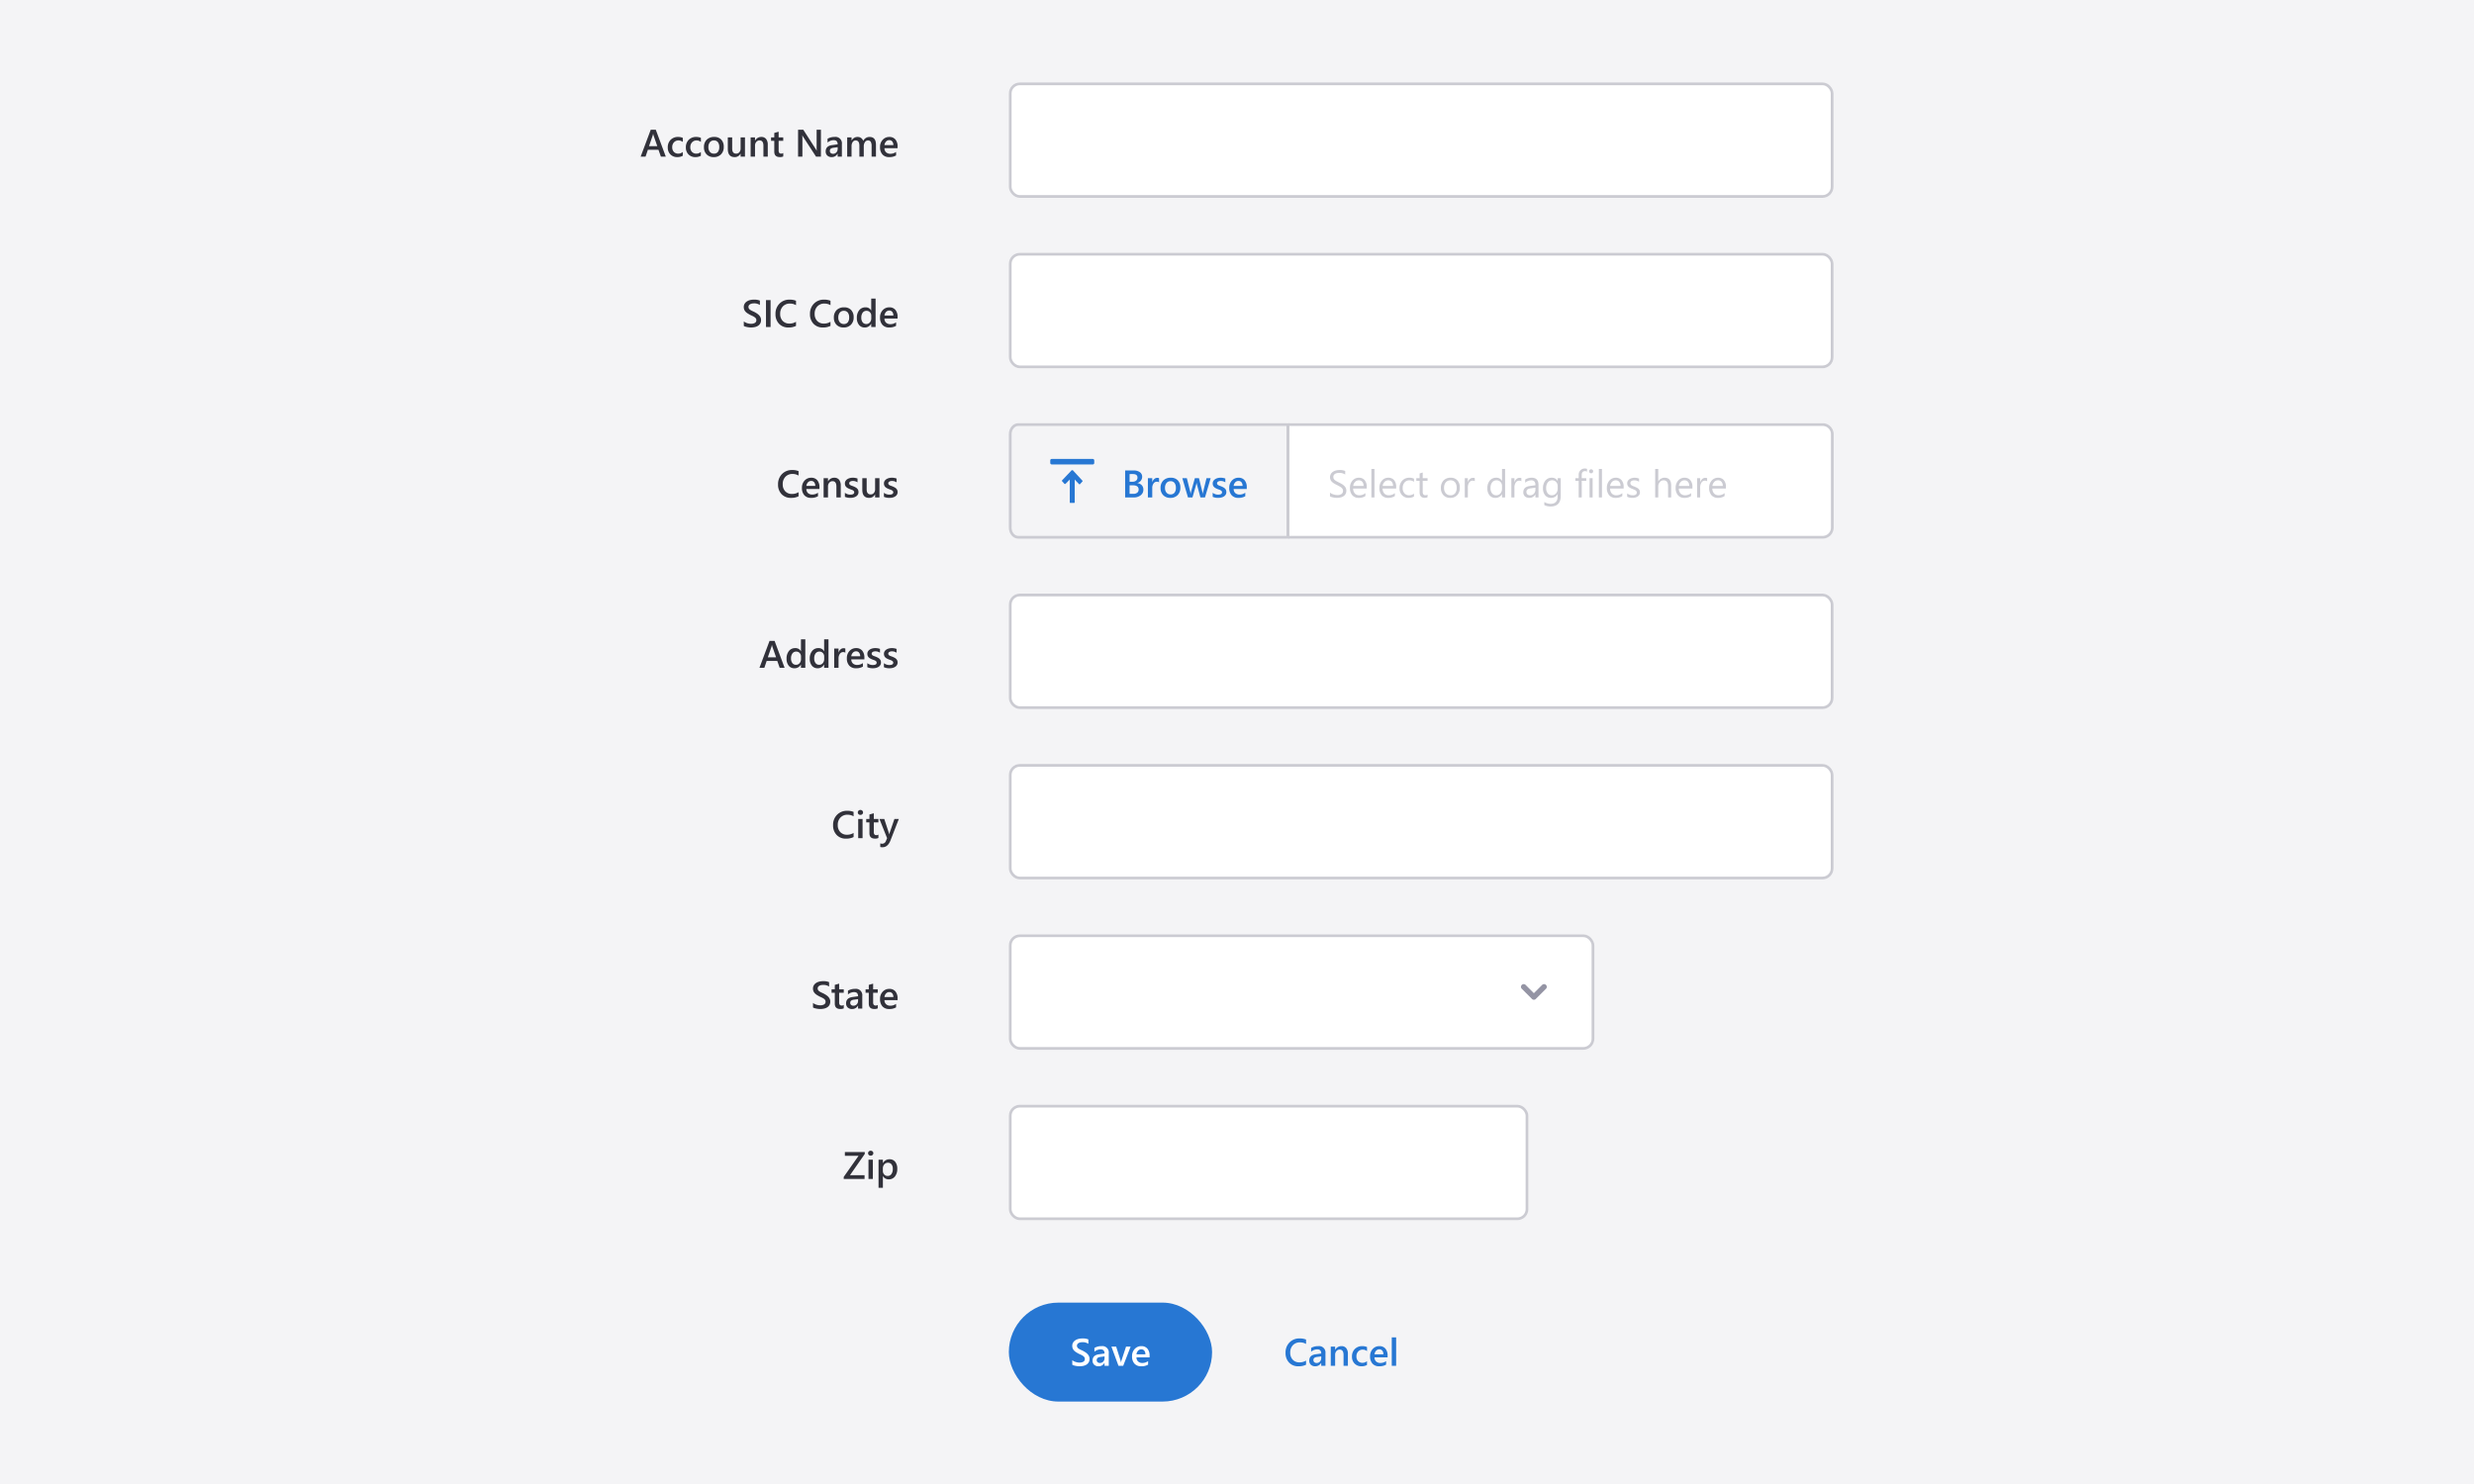 <svg xmlns="http://www.w3.org/2000/svg" xmlns:xlink="http://www.w3.org/1999/xlink" width="900" height="540" viewBox="0 0 900 540">
  <rect x="0" y="0" width="900" height="540" fill="#808080" stroke="none"/>
  <defs>
    <clipPath id="clip-path">
      <rect width="300" height="42" fill="none"/>
    </clipPath>
    <clipPath id="clip-singlefileselector_form">
      <rect width="900" height="540"/>
    </clipPath>
  </defs>
  <g id="singlefileselector_form" clip-path="url(#clip-singlefileselector_form)">
    <rect width="900" height="540" fill="#f4f4f6"/>
    <g id="Group_267469" data-name="Group 267469">
      <path id="Path_101963" data-name="Path 101963" d="M-36.5-.41a5.943,5.943,0,0,1-2.755.574A4.5,4.5,0,0,1-42.67-1.183a4.907,4.907,0,0,1-1.285-3.534,5.146,5.146,0,0,1,1.446-3.8,4.946,4.946,0,0,1,3.654-1.449,5.988,5.988,0,0,1,2.358.4V-7.95a4.208,4.208,0,0,0-2.187-.588A3.433,3.433,0,0,0-41.265-7.52,3.742,3.742,0,0,0-42.253-4.8a3.568,3.568,0,0,0,.923,2.581,3.212,3.212,0,0,0,2.427.96A4.345,4.345,0,0,0-36.5-1.914Zm7.608-2.659H-33.66a2.017,2.017,0,0,0,.6,1.5,2.225,2.225,0,0,0,1.569.526,3.459,3.459,0,0,0,2.058-.67V-.437a4.7,4.7,0,0,1-2.529.6A3.131,3.131,0,0,1-34.388-.79a3.814,3.814,0,0,1-.878-2.683A3.73,3.73,0,0,1-34.3-6.135a3.164,3.164,0,0,1,2.4-1.029,2.759,2.759,0,0,1,2.222.923,3.832,3.832,0,0,1,.786,2.563ZM-30.42-4.19a2.044,2.044,0,0,0-.4-1.33A1.348,1.348,0,0,0-31.917-6a1.539,1.539,0,0,0-1.159.5A2.28,2.28,0,0,0-33.66-4.19ZM-21.144,0h-1.586V-3.944q0-1.962-1.388-1.962a1.515,1.515,0,0,0-1.2.543,2.016,2.016,0,0,0-.472,1.371V0h-1.593V-7h1.593v1.162h.027a2.5,2.5,0,0,1,2.27-1.326,2.114,2.114,0,0,1,1.743.742,3.33,3.33,0,0,1,.6,2.143Zm1.5-.219v-1.47a3.164,3.164,0,0,0,1.962.677q1.436,0,1.436-.848a.668.668,0,0,0-.123-.407,1.175,1.175,0,0,0-.332-.3A2.607,2.607,0,0,0-17.2-2.8q-.284-.1-.632-.232a6.694,6.694,0,0,1-.776-.362,2.344,2.344,0,0,1-.574-.434,1.639,1.639,0,0,1-.345-.55,2.026,2.026,0,0,1-.116-.718,1.659,1.659,0,0,1,.239-.892,2.079,2.079,0,0,1,.643-.649,3.081,3.081,0,0,1,.916-.4,4.194,4.194,0,0,1,1.06-.133,4.817,4.817,0,0,1,1.736.294v1.388a2.927,2.927,0,0,0-1.7-.506,2.214,2.214,0,0,0-.543.062,1.4,1.4,0,0,0-.414.171.841.841,0,0,0-.267.263.628.628,0,0,0-.1.338.723.723,0,0,0,.1.383.869.869,0,0,0,.284.277,2.45,2.45,0,0,0,.451.219q.263.1.6.215a8.839,8.839,0,0,1,.81.376,2.737,2.737,0,0,1,.612.434,1.7,1.7,0,0,1,.39.561,1.9,1.9,0,0,1,.137.755,1.727,1.727,0,0,1-.246.93,2.051,2.051,0,0,1-.656.656,3.072,3.072,0,0,1-.947.386,4.919,4.919,0,0,1-1.131.126A4.767,4.767,0,0,1-19.646-.219ZM-7.068,0H-8.654V-1.107h-.027A2.282,2.282,0,0,1-10.828.164q-2.481,0-2.481-2.98V-7h1.586v4.02q0,1.887,1.456,1.887a1.471,1.471,0,0,0,1.159-.52,1.991,1.991,0,0,0,.455-1.36V-7h1.586Zm1.627-.219v-1.47a3.164,3.164,0,0,0,1.962.677q1.436,0,1.436-.848a.668.668,0,0,0-.123-.407,1.175,1.175,0,0,0-.332-.3A2.607,2.607,0,0,0-2.991-2.8q-.284-.1-.632-.232A6.694,6.694,0,0,1-4.4-3.391a2.344,2.344,0,0,1-.574-.434,1.639,1.639,0,0,1-.345-.55,2.026,2.026,0,0,1-.116-.718A1.659,1.659,0,0,1-5.2-5.985a2.079,2.079,0,0,1,.643-.649,3.081,3.081,0,0,1,.916-.4,4.194,4.194,0,0,1,1.06-.133A4.817,4.817,0,0,1-.841-6.87v1.388a2.927,2.927,0,0,0-1.7-.506,2.214,2.214,0,0,0-.543.062,1.4,1.4,0,0,0-.414.171.841.841,0,0,0-.267.263.628.628,0,0,0-.1.338.723.723,0,0,0,.1.383.869.869,0,0,0,.284.277,2.45,2.45,0,0,0,.451.219q.263.1.6.215a8.839,8.839,0,0,1,.81.376A2.737,2.737,0,0,1-1-3.25a1.7,1.7,0,0,1,.39.561,1.9,1.9,0,0,1,.137.755A1.727,1.727,0,0,1-.718-1a2.051,2.051,0,0,1-.656.656,3.072,3.072,0,0,1-.947.386A4.919,4.919,0,0,1-3.452.164,4.767,4.767,0,0,1-5.441-.219Z" transform="translate(327 181)" fill="#31313a"/>
      <g id="Input-_no_label" data-name="Input- no label" transform="translate(367 30)" clip-path="url(#clip-path)">
        <g id="Rectangle_288" data-name="Rectangle 288" fill="#fff" stroke="#cbcbd2" stroke-width="1">
          <rect width="300" height="42" rx="4" stroke="none"/>
          <rect x="0.5" y="0.5" width="299" height="41" rx="3.5" fill="none"/>
        </g>
      </g>
      <path id="Path_101961" data-name="Path 101961" d="M-84.793,0h-1.784l-.882-2.5h-3.855L-92.162,0h-1.777l3.671-9.8h1.832Zm-3.1-3.821-1.36-3.91a4.631,4.631,0,0,1-.13-.615h-.027a4,4,0,0,1-.137.615l-1.347,3.91Zm9.276,3.5A3.911,3.911,0,0,1-80.6.164,3.369,3.369,0,0,1-83.118-.81a3.451,3.451,0,0,1-.957-2.526,3.8,3.8,0,0,1,1.029-2.779,3.678,3.678,0,0,1,2.751-1.049,4.016,4.016,0,0,1,1.688.335v1.477A2.557,2.557,0,0,0-80.165-5.9a2.166,2.166,0,0,0-1.647.68,2.487,2.487,0,0,0-.643,1.781,2.371,2.371,0,0,0,.6,1.716,2.148,2.148,0,0,0,1.624.629A2.537,2.537,0,0,0-78.613-1.7Zm6.583,0A3.911,3.911,0,0,1-74.02.164,3.369,3.369,0,0,1-76.535-.81a3.451,3.451,0,0,1-.957-2.526,3.8,3.8,0,0,1,1.029-2.779,3.678,3.678,0,0,1,2.751-1.049,4.016,4.016,0,0,1,1.688.335v1.477A2.557,2.557,0,0,0-73.582-5.9a2.166,2.166,0,0,0-1.647.68,2.487,2.487,0,0,0-.643,1.781,2.371,2.371,0,0,0,.6,1.716,2.148,2.148,0,0,0,1.624.629A2.537,2.537,0,0,0-72.03-1.7Zm4.676.485a3.47,3.47,0,0,1-2.587-.981,3.544,3.544,0,0,1-.967-2.6A3.687,3.687,0,0,1-69.9-6.173a3.708,3.708,0,0,1,2.717-.991,3.358,3.358,0,0,1,2.557.964,3.723,3.723,0,0,1,.916,2.673A3.669,3.669,0,0,1-64.7-.844,3.548,3.548,0,0,1-67.354.164Zm.075-6.063a1.81,1.81,0,0,0-1.47.649,2.719,2.719,0,0,0-.54,1.791,2.561,2.561,0,0,0,.547,1.733,1.837,1.837,0,0,0,1.463.632,1.743,1.743,0,0,0,1.439-.622,2.754,2.754,0,0,0,.5-1.771,2.8,2.8,0,0,0-.5-1.784A1.734,1.734,0,0,0-67.279-5.9ZM-55.993,0h-1.586V-1.107h-.027A2.282,2.282,0,0,1-59.753.164q-2.481,0-2.481-2.98V-7h1.586v4.02q0,1.887,1.456,1.887a1.471,1.471,0,0,0,1.159-.52,1.991,1.991,0,0,0,.455-1.36V-7h1.586Zm8.3,0H-49.28V-3.944q0-1.962-1.388-1.962a1.515,1.515,0,0,0-1.2.543,2.016,2.016,0,0,0-.472,1.371V0h-1.593V-7h1.593v1.162h.027a2.5,2.5,0,0,1,2.27-1.326,2.114,2.114,0,0,1,1.743.742,3.33,3.33,0,0,1,.6,2.143Zm5.626-.075a2.748,2.748,0,0,1-1.224.232q-2.037,0-2.037-1.955V-5.756H-46.5V-7h1.169V-8.62l1.586-.451V-7h1.675v1.244h-1.675v3.5a1.379,1.379,0,0,0,.226.889.936.936,0,0,0,.752.267,1.09,1.09,0,0,0,.7-.232ZM-28.362,0H-30.14l-4.683-7.205a3.2,3.2,0,0,1-.294-.567h-.041A10.092,10.092,0,0,1-35.1-6.426V0h-1.572V-9.8h1.894l4.525,7.034q.287.438.369.6h.027a8.71,8.71,0,0,1-.068-1.319V-9.8h1.565Zm7.622,0h-1.538V-1.094h-.027A2.316,2.316,0,0,1-24.432.164,2.239,2.239,0,0,1-26.048-.4a1.961,1.961,0,0,1-.584-1.483q0-1.982,2.283-2.311l2.078-.294q0-1.5-1.422-1.5a3.378,3.378,0,0,0-2.256.861V-6.508a4.919,4.919,0,0,1,2.557-.656A2.326,2.326,0,0,1-20.74-4.553Zm-1.531-3.438-1.47.205A2.33,2.33,0,0,0-24.77-2.9a.969.969,0,0,0-.345.851.932.932,0,0,0,.318.728,1.231,1.231,0,0,0,.851.284,1.57,1.57,0,0,0,1.2-.509,1.806,1.806,0,0,0,.475-1.282ZM-8.34,0H-9.926V-3.814a3.091,3.091,0,0,0-.311-1.593A1.144,1.144,0,0,0-11.286-5.9a1.265,1.265,0,0,0-1.056.622,2.538,2.538,0,0,0-.434,1.49V0h-1.593V-3.944q0-1.955-1.381-1.955a1.246,1.246,0,0,0-1.056.588,2.592,2.592,0,0,0-.414,1.524V0h-1.586V-7h1.586v1.107h.027a2.425,2.425,0,0,1,2.208-1.271,2.082,2.082,0,0,1,1.268.4,1.992,1.992,0,0,1,.742,1.049A2.5,2.5,0,0,1-10.65-7.164q2.311,0,2.311,2.851ZM-.479-3.069H-5.25a2.017,2.017,0,0,0,.6,1.5,2.225,2.225,0,0,0,1.569.526,3.459,3.459,0,0,0,2.058-.67V-.437a4.7,4.7,0,0,1-2.529.6A3.131,3.131,0,0,1-5.978-.79a3.814,3.814,0,0,1-.878-2.683,3.73,3.73,0,0,1,.967-2.663,3.164,3.164,0,0,1,2.4-1.029,2.759,2.759,0,0,1,2.222.923A3.832,3.832,0,0,1-.479-3.678ZM-2.01-4.19a2.044,2.044,0,0,0-.4-1.33A1.348,1.348,0,0,0-3.507-6a1.539,1.539,0,0,0-1.159.5A2.28,2.28,0,0,0-5.25-4.19Z" transform="translate(327 57)" fill="#31313a"/>
      <g id="Input-_no_label-2" data-name="Input- no label" transform="translate(367 92)" clip-path="url(#clip-path)">
        <g id="Rectangle_288-2" data-name="Rectangle 288" fill="#fff" stroke="#cbcbd2" stroke-width="1">
          <rect width="300" height="42" rx="4" stroke="none"/>
          <rect x="0.5" y="0.5" width="299" height="41" rx="3.5" fill="none"/>
        </g>
      </g>
      <path id="Path_101962" data-name="Path 101962" d="M-56.417-.39V-2.064a2.587,2.587,0,0,0,.537.369,4.146,4.146,0,0,0,.66.277,5.2,5.2,0,0,0,.7.174,3.717,3.717,0,0,0,.643.062,2.742,2.742,0,0,0,1.528-.342,1.124,1.124,0,0,0,.5-.991,1.081,1.081,0,0,0-.167-.6,1.757,1.757,0,0,0-.468-.468A4.92,4.92,0,0,0-53.194-4q-.407-.195-.872-.407-.5-.267-.93-.54a4,4,0,0,1-.749-.6,2.531,2.531,0,0,1-.5-.749,2.438,2.438,0,0,1-.181-.978,2.256,2.256,0,0,1,.311-1.2,2.627,2.627,0,0,1,.82-.841,3.761,3.761,0,0,1,1.159-.492,5.5,5.5,0,0,1,1.326-.161,5.353,5.353,0,0,1,2.242.349v1.606a3.581,3.581,0,0,0-2.146-.6,3.846,3.846,0,0,0-.721.068,2.144,2.144,0,0,0-.643.226,1.391,1.391,0,0,0-.461.4.989.989,0,0,0-.178.595,1.125,1.125,0,0,0,.137.567,1.464,1.464,0,0,0,.4.438,4.086,4.086,0,0,0,.643.386q.379.188.878.407.513.267.967.561a4.56,4.56,0,0,1,.8.649,2.854,2.854,0,0,1,.547.79,2.319,2.319,0,0,1,.2.988,2.448,2.448,0,0,1-.3,1.258,2.424,2.424,0,0,1-.81.834,3.608,3.608,0,0,1-1.172.465,6.61,6.61,0,0,1-1.4.144,5.967,5.967,0,0,1-.6-.038q-.359-.038-.735-.109a6.759,6.759,0,0,1-.711-.174A2.251,2.251,0,0,1-56.417-.39Zm9.741.39h-1.675V-9.8h1.675Zm9.249-.41a5.943,5.943,0,0,1-2.755.574A4.5,4.5,0,0,1-43.6-1.183a4.907,4.907,0,0,1-1.285-3.534,5.146,5.146,0,0,1,1.446-3.8,4.946,4.946,0,0,1,3.654-1.449,5.988,5.988,0,0,1,2.358.4V-7.95a4.208,4.208,0,0,0-2.187-.588A3.433,3.433,0,0,0-42.195-7.52,3.742,3.742,0,0,0-43.183-4.8a3.568,3.568,0,0,0,.923,2.581,3.212,3.212,0,0,0,2.427.96,4.345,4.345,0,0,0,2.406-.656Zm12.544,0a5.943,5.943,0,0,1-2.755.574,4.5,4.5,0,0,1-3.418-1.347,4.907,4.907,0,0,1-1.285-3.534,5.146,5.146,0,0,1,1.446-3.8,4.946,4.946,0,0,1,3.654-1.449,5.988,5.988,0,0,1,2.358.4V-7.95a4.208,4.208,0,0,0-2.187-.588A3.433,3.433,0,0,0-29.651-7.52,3.742,3.742,0,0,0-30.639-4.8a3.568,3.568,0,0,0,.923,2.581,3.212,3.212,0,0,0,2.427.96,4.345,4.345,0,0,0,2.406-.656ZM-20.1.164a3.47,3.47,0,0,1-2.587-.981,3.544,3.544,0,0,1-.967-2.6,3.687,3.687,0,0,1,1.008-2.755,3.708,3.708,0,0,1,2.717-.991A3.358,3.358,0,0,1-17.37-6.2a3.723,3.723,0,0,1,.916,2.673,3.669,3.669,0,0,1-.988,2.683A3.548,3.548,0,0,1-20.1.164Zm.075-6.063a1.81,1.81,0,0,0-1.47.649,2.719,2.719,0,0,0-.54,1.791,2.561,2.561,0,0,0,.547,1.733,1.837,1.837,0,0,0,1.463.632,1.743,1.743,0,0,0,1.439-.622,2.754,2.754,0,0,0,.5-1.771,2.8,2.8,0,0,0-.5-1.784A1.734,1.734,0,0,0-20.022-5.9ZM-8.477,0h-1.586V-1.189h-.027A2.53,2.53,0,0,1-12.448.164a2.546,2.546,0,0,1-2.068-.94,3.9,3.9,0,0,1-.776-2.56,4.251,4.251,0,0,1,.858-2.782,2.808,2.808,0,0,1,2.287-1.046A2.19,2.19,0,0,1-10.09-6.029h.027v-4.334h1.586Zm-1.565-3.2v-.916a1.785,1.785,0,0,0-.485-1.265,1.619,1.619,0,0,0-1.237-.52,1.666,1.666,0,0,0-1.4.663A2.955,2.955,0,0,0-13.672-3.4a2.648,2.648,0,0,0,.489,1.685,1.59,1.59,0,0,0,1.316.619,1.646,1.646,0,0,0,1.319-.6A2.253,2.253,0,0,0-10.042-3.2Zm9.563.13H-5.25a2.017,2.017,0,0,0,.6,1.5,2.225,2.225,0,0,0,1.569.526,3.459,3.459,0,0,0,2.058-.67V-.437a4.7,4.7,0,0,1-2.529.6A3.131,3.131,0,0,1-5.978-.79a3.814,3.814,0,0,1-.878-2.683,3.73,3.73,0,0,1,.967-2.663,3.164,3.164,0,0,1,2.4-1.029,2.759,2.759,0,0,1,2.222.923A3.832,3.832,0,0,1-.479-3.678ZM-2.01-4.19a2.044,2.044,0,0,0-.4-1.33A1.348,1.348,0,0,0-3.507-6a1.539,1.539,0,0,0-1.159.5A2.28,2.28,0,0,0-5.25-4.19Z" transform="translate(327 119)" fill="#31313a"/>
      <g id="Input-_no_label-3" data-name="Input- no label" transform="translate(367 402)">
        <g id="Rectangle_288-3" data-name="Rectangle 288" fill="#fff" stroke="#cbcbd2" stroke-width="1">
          <rect width="189" height="42" rx="4" stroke="none"/>
          <rect x="0.5" y="0.5" width="188" height="41" rx="3.5" fill="none"/>
        </g>
      </g>
      <path id="Path_101969" data-name="Path 101969" d="M-12.414-9.092l-5.373,7.718h5.3V0h-7.581V-.745l5.394-7.677h-4.977V-9.8h7.232Zm2.153.622a.953.953,0,0,1-.667-.253.832.832,0,0,1-.277-.643.854.854,0,0,1,.277-.649.939.939,0,0,1,.667-.26.969.969,0,0,1,.684.26.849.849,0,0,1,.28.649.837.837,0,0,1-.28.632A.962.962,0,0,1-10.261-8.47ZM-9.475,0h-1.586V-7h1.586ZM-5.79-1.032h-.027V3.22H-7.4V-7h1.586v1.23h.027A2.6,2.6,0,0,1-3.411-7.164a2.506,2.506,0,0,1,2.078.937A3.928,3.928,0,0,1-.588-3.712a4.361,4.361,0,0,1-.841,2.8A2.781,2.781,0,0,1-3.726.144,2.294,2.294,0,0,1-5.79-1.032Zm-.041-2.762v.868a1.852,1.852,0,0,0,.489,1.3A1.61,1.61,0,0,0-4.1-1.094a1.621,1.621,0,0,0,1.384-.687,3.2,3.2,0,0,0,.5-1.917,2.52,2.52,0,0,0-.468-1.617A1.539,1.539,0,0,0-3.951-5.9a1.709,1.709,0,0,0-1.364.6A2.228,2.228,0,0,0-5.831-3.794Z" transform="translate(327 429)" fill="#31313a"/>
      <g id="Primary_Button_-_Normal" data-name="Primary Button - Normal" transform="translate(367 474)">
        <rect id="Rectangle_3990" data-name="Rectangle 3990" width="73.934" height="36" rx="18" fill="#2777d3"/>
        <path id="Path_101971" data-name="Path 101971" d="M-13.921-.39V-2.064a2.587,2.587,0,0,0,.537.369,4.146,4.146,0,0,0,.66.277,5.2,5.2,0,0,0,.7.174,3.717,3.717,0,0,0,.643.062,2.742,2.742,0,0,0,1.528-.342,1.124,1.124,0,0,0,.5-.991,1.081,1.081,0,0,0-.167-.6,1.757,1.757,0,0,0-.468-.468A4.92,4.92,0,0,0-10.7-4Q-11.1-4.19-11.57-4.4q-.5-.267-.93-.54a4,4,0,0,1-.749-.6,2.531,2.531,0,0,1-.5-.749,2.438,2.438,0,0,1-.181-.978,2.256,2.256,0,0,1,.311-1.2,2.627,2.627,0,0,1,.82-.841,3.761,3.761,0,0,1,1.159-.492,5.5,5.5,0,0,1,1.326-.161,5.353,5.353,0,0,1,2.242.349v1.606a3.581,3.581,0,0,0-2.146-.6,3.846,3.846,0,0,0-.721.068,2.144,2.144,0,0,0-.643.226,1.391,1.391,0,0,0-.461.4.989.989,0,0,0-.178.595,1.125,1.125,0,0,0,.137.567,1.464,1.464,0,0,0,.4.438,4.086,4.086,0,0,0,.643.386q.379.188.878.407.513.267.967.561a4.56,4.56,0,0,1,.8.649,2.854,2.854,0,0,1,.547.79,2.319,2.319,0,0,1,.2.988,2.448,2.448,0,0,1-.3,1.258,2.424,2.424,0,0,1-.81.834A3.608,3.608,0,0,1-9.929.021a6.61,6.61,0,0,1-1.4.144,5.967,5.967,0,0,1-.6-.038q-.359-.038-.735-.109a6.759,6.759,0,0,1-.711-.174A2.251,2.251,0,0,1-13.921-.39ZM-.653,0H-2.191V-1.094h-.027A2.316,2.316,0,0,1-4.344.164,2.239,2.239,0,0,1-5.961-.4,1.961,1.961,0,0,1-6.545-1.88q0-1.982,2.283-2.311l2.078-.294q0-1.5-1.422-1.5a3.378,3.378,0,0,0-2.256.861V-6.508a4.919,4.919,0,0,1,2.557-.656A2.326,2.326,0,0,1-.653-4.553ZM-2.184-3.438l-1.47.205A2.33,2.33,0,0,0-4.683-2.9a.969.969,0,0,0-.345.851.932.932,0,0,0,.318.728,1.231,1.231,0,0,0,.851.284,1.57,1.57,0,0,0,1.2-.509A1.806,1.806,0,0,0-2.184-2.83ZM7.311-7,4.6,0H2.888L.311-7H2.034L3.585-2.105a4.563,4.563,0,0,1,.219.943h.021a5.064,5.064,0,0,1,.191-.916L5.643-7ZM14.2-3.069H9.43a2.017,2.017,0,0,0,.6,1.5,2.225,2.225,0,0,0,1.569.526,3.459,3.459,0,0,0,2.058-.67V-.437a4.7,4.7,0,0,1-2.529.6A3.131,3.131,0,0,1,8.7-.79a3.814,3.814,0,0,1-.878-2.683,3.73,3.73,0,0,1,.967-2.663,3.164,3.164,0,0,1,2.4-1.029,2.759,2.759,0,0,1,2.222.923A3.832,3.832,0,0,1,14.2-3.678ZM12.67-4.19a2.044,2.044,0,0,0-.4-1.33A1.348,1.348,0,0,0,11.173-6a1.539,1.539,0,0,0-1.159.5A2.28,2.28,0,0,0,9.43-4.19Z" transform="translate(37 23)" fill="#fff"/>
      </g>
      <g id="Secondary_Button_-_Normal" data-name="Secondary Button - Normal" transform="translate(451 474)">
        <rect id="Rectangle_3991" data-name="Rectangle 3991" width="73.934" height="36" rx="18" fill="none"/>
        <path id="Path_101970" data-name="Path 101970" d="M-12.879-.41a5.943,5.943,0,0,1-2.755.574,4.5,4.5,0,0,1-3.418-1.347,4.907,4.907,0,0,1-1.285-3.534,5.146,5.146,0,0,1,1.446-3.8,4.946,4.946,0,0,1,3.654-1.449,5.988,5.988,0,0,1,2.358.4V-7.95a4.208,4.208,0,0,0-2.187-.588A3.433,3.433,0,0,0-17.647-7.52,3.742,3.742,0,0,0-18.635-4.8a3.568,3.568,0,0,0,.923,2.581,3.212,3.212,0,0,0,2.427.96,4.345,4.345,0,0,0,2.406-.656ZM-5.824,0H-7.362V-1.094H-7.39A2.316,2.316,0,0,1-9.516.164,2.239,2.239,0,0,1-11.132-.4a1.961,1.961,0,0,1-.584-1.483q0-1.982,2.283-2.311l2.078-.294q0-1.5-1.422-1.5a3.378,3.378,0,0,0-2.256.861V-6.508a4.919,4.919,0,0,1,2.557-.656A2.326,2.326,0,0,1-5.824-4.553ZM-7.355-3.438l-1.47.205A2.33,2.33,0,0,0-9.854-2.9a.969.969,0,0,0-.345.851.932.932,0,0,0,.318.728,1.231,1.231,0,0,0,.851.284,1.57,1.57,0,0,0,1.2-.509A1.806,1.806,0,0,0-7.355-2.83ZM2.345,0H.759V-3.944q0-1.962-1.388-1.962a1.515,1.515,0,0,0-1.2.543A2.016,2.016,0,0,0-2.3-3.992V0H-3.89V-7H-2.3v1.162h.027A2.5,2.5,0,0,1,0-7.164a2.114,2.114,0,0,1,1.743.742,3.33,3.33,0,0,1,.6,2.143ZM9.29-.321A3.911,3.911,0,0,1,7.3.164,3.369,3.369,0,0,1,4.785-.81a3.451,3.451,0,0,1-.957-2.526A3.8,3.8,0,0,1,4.857-6.115,3.678,3.678,0,0,1,7.608-7.164,4.016,4.016,0,0,1,9.3-6.829v1.477A2.557,2.557,0,0,0,7.738-5.9a2.166,2.166,0,0,0-1.647.68,2.487,2.487,0,0,0-.643,1.781,2.371,2.371,0,0,0,.6,1.716,2.148,2.148,0,0,0,1.624.629A2.537,2.537,0,0,0,9.29-1.7Zm7.5-2.748H12.018a2.017,2.017,0,0,0,.6,1.5,2.225,2.225,0,0,0,1.569.526,3.459,3.459,0,0,0,2.058-.67V-.437a4.7,4.7,0,0,1-2.529.6A3.131,3.131,0,0,1,11.29-.79a3.814,3.814,0,0,1-.878-2.683,3.73,3.73,0,0,1,.967-2.663,3.164,3.164,0,0,1,2.4-1.029A2.759,2.759,0,0,1,16-6.241a3.832,3.832,0,0,1,.786,2.563ZM15.258-4.19a2.044,2.044,0,0,0-.4-1.33A1.348,1.348,0,0,0,13.761-6a1.539,1.539,0,0,0-1.159.5,2.28,2.28,0,0,0-.584,1.306ZM19.893,0H18.3V-10.363h1.593Z" transform="translate(37 23)" fill="#2777d3"/>
      </g>
      <path id="Path_101968" data-name="Path 101968" d="M-31.24-.39V-2.064A2.587,2.587,0,0,0-30.7-1.7a4.147,4.147,0,0,0,.66.277,5.2,5.2,0,0,0,.7.174,3.717,3.717,0,0,0,.643.062,2.742,2.742,0,0,0,1.528-.342,1.124,1.124,0,0,0,.5-.991,1.081,1.081,0,0,0-.167-.6,1.757,1.757,0,0,0-.468-.468A4.92,4.92,0,0,0-28.017-4q-.407-.195-.872-.407-.5-.267-.93-.54a4,4,0,0,1-.749-.6,2.531,2.531,0,0,1-.5-.749,2.438,2.438,0,0,1-.181-.978,2.256,2.256,0,0,1,.311-1.2,2.627,2.627,0,0,1,.82-.841,3.761,3.761,0,0,1,1.159-.492,5.5,5.5,0,0,1,1.326-.161,5.353,5.353,0,0,1,2.242.349v1.606a3.581,3.581,0,0,0-2.146-.6,3.846,3.846,0,0,0-.721.068,2.144,2.144,0,0,0-.643.226,1.391,1.391,0,0,0-.461.4.989.989,0,0,0-.178.595,1.125,1.125,0,0,0,.137.567,1.464,1.464,0,0,0,.4.438,4.086,4.086,0,0,0,.643.386q.379.188.878.407.513.267.967.561a4.56,4.56,0,0,1,.8.649,2.854,2.854,0,0,1,.547.79,2.319,2.319,0,0,1,.2.988,2.448,2.448,0,0,1-.3,1.258,2.424,2.424,0,0,1-.81.834,3.608,3.608,0,0,1-1.172.465,6.61,6.61,0,0,1-1.4.144,5.967,5.967,0,0,1-.6-.038q-.359-.038-.735-.109A6.759,6.759,0,0,1-30.7-.157,2.251,2.251,0,0,1-31.24-.39Zm11.184.314A2.748,2.748,0,0,1-21.28.157q-2.037,0-2.037-1.955V-5.756h-1.169V-7h1.169V-8.62l1.586-.451V-7h1.675v1.244h-1.675v3.5a1.379,1.379,0,0,0,.226.889.936.936,0,0,0,.752.267,1.09,1.09,0,0,0,.7-.232Zm6.74.075h-1.538V-1.094h-.027A2.316,2.316,0,0,1-17.008.164,2.239,2.239,0,0,1-18.625-.4a1.961,1.961,0,0,1-.584-1.483q0-1.982,2.283-2.311l2.078-.294q0-1.5-1.422-1.5a3.378,3.378,0,0,0-2.256.861V-6.508a4.919,4.919,0,0,1,2.557-.656,2.326,2.326,0,0,1,2.652,2.611Zm-1.531-3.438-1.47.205a2.33,2.33,0,0,0-1.029.332.969.969,0,0,0-.345.851.932.932,0,0,0,.318.728,1.231,1.231,0,0,0,.851.284,1.57,1.57,0,0,0,1.2-.509,1.806,1.806,0,0,0,.475-1.282ZM-7.69-.075A2.748,2.748,0,0,1-8.914.157q-2.037,0-2.037-1.955V-5.756H-12.12V-7h1.169V-8.62l1.586-.451V-7H-7.69v1.244H-9.365v3.5a1.379,1.379,0,0,0,.226.889.936.936,0,0,0,.752.267,1.09,1.09,0,0,0,.7-.232ZM-.479-3.069H-5.25a2.017,2.017,0,0,0,.6,1.5,2.225,2.225,0,0,0,1.569.526,3.459,3.459,0,0,0,2.058-.67V-.437a4.7,4.7,0,0,1-2.529.6A3.131,3.131,0,0,1-5.978-.79a3.814,3.814,0,0,1-.878-2.683,3.73,3.73,0,0,1,.967-2.663,3.164,3.164,0,0,1,2.4-1.029,2.759,2.759,0,0,1,2.222.923A3.832,3.832,0,0,1-.479-3.678ZM-2.01-4.19a2.044,2.044,0,0,0-.4-1.33A1.348,1.348,0,0,0-3.507-6a1.539,1.539,0,0,0-1.159.5A2.28,2.28,0,0,0-5.25-4.19Z" transform="translate(327 367)" fill="#31313a"/>
      <g id="Dropdown_Input_-_Unselected" data-name="Dropdown Input - Unselected" transform="translate(367 340)">
        <g id="Rectangle_288-4" data-name="Rectangle 288" fill="#fff" stroke="#cbcbd2" stroke-width="1">
          <rect width="213" height="42" rx="4" stroke="none"/>
          <rect x="0.5" y="0.5" width="212" height="41" rx="3.5" fill="none"/>
        </g>
        <g id="Group_7793" data-name="Group 7793" transform="translate(-637 -1698)">
          <rect id="Rectangle_3867" data-name="Rectangle 3867" width="24" height="24" transform="translate(816 1707)" fill="none"/>
          <path id="Path_5558" data-name="Path 5558" d="M56,9.4l-3,3-3-3a.967.967,0,0,0-1.4,0h0a.967.967,0,0,0,0,1.4l3.7,3.7a.967.967,0,0,0,1.4,0l3.7-3.7a.967.967,0,0,0,0-1.4h0A.965.965,0,0,0,56,9.4Z" transform="translate(775 1707)" fill="#9494a4"/>
        </g>
      </g>
      <g id="Input-_no_label-4" data-name="Input- no label" transform="translate(367 216)" clip-path="url(#clip-path)">
        <g id="Rectangle_288-5" data-name="Rectangle 288" fill="#fff" stroke="#cbcbd2" stroke-width="1">
          <rect width="300" height="42" rx="4" stroke="none"/>
          <rect x="0.5" y="0.5" width="299" height="41" rx="3.5" fill="none"/>
        </g>
      </g>
      <path id="Path_101966" data-name="Path 101966" d="M-41.576,0H-43.36l-.882-2.5H-48.1L-48.945,0h-1.777l3.671-9.8h1.832Zm-3.1-3.821-1.36-3.91a4.632,4.632,0,0,1-.13-.615h-.027a4,4,0,0,1-.137.615l-1.347,3.91ZM-34.043,0h-1.586V-1.189h-.027A2.53,2.53,0,0,1-38.015.164a2.546,2.546,0,0,1-2.068-.94,3.9,3.9,0,0,1-.776-2.56A4.251,4.251,0,0,1-40-6.118a2.808,2.808,0,0,1,2.287-1.046,2.19,2.19,0,0,1,2.058,1.135h.027v-4.334h1.586Zm-1.565-3.2v-.916a1.785,1.785,0,0,0-.485-1.265,1.619,1.619,0,0,0-1.237-.52,1.666,1.666,0,0,0-1.4.663A2.955,2.955,0,0,0-39.238-3.4a2.648,2.648,0,0,0,.489,1.685,1.59,1.59,0,0,0,1.316.619,1.646,1.646,0,0,0,1.319-.6A2.253,2.253,0,0,0-35.608-3.2Zm10,3.2h-1.586V-1.189h-.027A2.53,2.53,0,0,1-29.579.164a2.546,2.546,0,0,1-2.068-.94,3.9,3.9,0,0,1-.776-2.56,4.251,4.251,0,0,1,.858-2.782,2.808,2.808,0,0,1,2.287-1.046,2.19,2.19,0,0,1,2.058,1.135h.027v-4.334h1.586Zm-1.565-3.2v-.916a1.785,1.785,0,0,0-.485-1.265A1.619,1.619,0,0,0-28.9-5.9a1.666,1.666,0,0,0-1.4.663A2.955,2.955,0,0,0-30.8-3.4a2.648,2.648,0,0,0,.489,1.685A1.59,1.59,0,0,0-29-1.094a1.646,1.646,0,0,0,1.319-.6A2.253,2.253,0,0,0-27.173-3.2Zm7.7-2.29a1.315,1.315,0,0,0-.827-.226,1.416,1.416,0,0,0-1.176.636A2.843,2.843,0,0,0-21.95-3.35V0h-1.586V-7h1.586v1.442h.027a2.439,2.439,0,0,1,.714-1.152,1.612,1.612,0,0,1,1.077-.414,1.337,1.337,0,0,1,.656.13Zm6.925,2.42h-4.771a2.017,2.017,0,0,0,.6,1.5,2.225,2.225,0,0,0,1.569.526,3.459,3.459,0,0,0,2.058-.67V-.437a4.7,4.7,0,0,1-2.529.6A3.131,3.131,0,0,1-18.05-.79a3.814,3.814,0,0,1-.878-2.683,3.73,3.73,0,0,1,.967-2.663,3.164,3.164,0,0,1,2.4-1.029,2.759,2.759,0,0,1,2.222.923,3.832,3.832,0,0,1,.786,2.563ZM-14.082-4.19a2.044,2.044,0,0,0-.4-1.33A1.348,1.348,0,0,0-15.579-6a1.539,1.539,0,0,0-1.159.5,2.28,2.28,0,0,0-.584,1.306Zm2.6,3.972v-1.47a3.164,3.164,0,0,0,1.962.677q1.436,0,1.436-.848A.668.668,0,0,0-8.2-2.266a1.175,1.175,0,0,0-.332-.3A2.607,2.607,0,0,0-9.027-2.8q-.284-.1-.632-.232a6.694,6.694,0,0,1-.776-.362,2.344,2.344,0,0,1-.574-.434,1.639,1.639,0,0,1-.345-.55,2.026,2.026,0,0,1-.116-.718,1.659,1.659,0,0,1,.239-.892,2.079,2.079,0,0,1,.643-.649,3.081,3.081,0,0,1,.916-.4,4.194,4.194,0,0,1,1.06-.133,4.817,4.817,0,0,1,1.736.294v1.388a2.927,2.927,0,0,0-1.7-.506,2.214,2.214,0,0,0-.543.062,1.4,1.4,0,0,0-.414.171.841.841,0,0,0-.267.263.628.628,0,0,0-.1.338.723.723,0,0,0,.1.383.869.869,0,0,0,.284.277,2.45,2.45,0,0,0,.451.219q.263.1.6.215a8.839,8.839,0,0,1,.81.376,2.737,2.737,0,0,1,.612.434,1.7,1.7,0,0,1,.39.561,1.9,1.9,0,0,1,.137.755A1.727,1.727,0,0,1-6.754-1a2.051,2.051,0,0,1-.656.656,3.072,3.072,0,0,1-.947.386A4.918,4.918,0,0,1-9.488.164,4.767,4.767,0,0,1-11.478-.219Zm6.036,0v-1.47a3.164,3.164,0,0,0,1.962.677q1.436,0,1.436-.848a.668.668,0,0,0-.123-.407,1.175,1.175,0,0,0-.332-.3A2.607,2.607,0,0,0-2.991-2.8q-.284-.1-.632-.232A6.694,6.694,0,0,1-4.4-3.391a2.344,2.344,0,0,1-.574-.434,1.639,1.639,0,0,1-.345-.55,2.026,2.026,0,0,1-.116-.718A1.659,1.659,0,0,1-5.2-5.985a2.079,2.079,0,0,1,.643-.649,3.081,3.081,0,0,1,.916-.4,4.194,4.194,0,0,1,1.06-.133A4.817,4.817,0,0,1-.841-6.87v1.388a2.927,2.927,0,0,0-1.7-.506,2.214,2.214,0,0,0-.543.062,1.4,1.4,0,0,0-.414.171.841.841,0,0,0-.267.263.628.628,0,0,0-.1.338.723.723,0,0,0,.1.383.869.869,0,0,0,.284.277,2.45,2.45,0,0,0,.451.219q.263.1.6.215a8.839,8.839,0,0,1,.81.376A2.737,2.737,0,0,1-1-3.25a1.7,1.7,0,0,1,.39.561,1.9,1.9,0,0,1,.137.755A1.727,1.727,0,0,1-.718-1a2.051,2.051,0,0,1-.656.656,3.072,3.072,0,0,1-.947.386A4.919,4.919,0,0,1-3.452.164,4.767,4.767,0,0,1-5.441-.219Z" transform="translate(327 243)" fill="#31313a"/>
      <g id="Input-_no_label-5" data-name="Input- no label" transform="translate(367 278)" clip-path="url(#clip-path)">
        <g id="Rectangle_288-6" data-name="Rectangle 288" fill="#fff" stroke="#cbcbd2" stroke-width="1">
          <rect width="300" height="42" rx="4" stroke="none"/>
          <rect x="0.5" y="0.5" width="299" height="41" rx="3.5" fill="none"/>
        </g>
      </g>
      <path id="Path_101967" data-name="Path 101967" d="M-16.481-.41a5.943,5.943,0,0,1-2.755.574,4.5,4.5,0,0,1-3.418-1.347,4.907,4.907,0,0,1-1.285-3.534,5.146,5.146,0,0,1,1.446-3.8A4.946,4.946,0,0,1-18.84-9.967a5.988,5.988,0,0,1,2.358.4V-7.95a4.208,4.208,0,0,0-2.187-.588A3.433,3.433,0,0,0-21.25-7.52,3.742,3.742,0,0,0-22.237-4.8a3.568,3.568,0,0,0,.923,2.581,3.212,3.212,0,0,0,2.427.96,4.345,4.345,0,0,0,2.406-.656ZM-14-8.47a.953.953,0,0,1-.667-.253.832.832,0,0,1-.277-.643.854.854,0,0,1,.277-.649.939.939,0,0,1,.667-.26.969.969,0,0,1,.684.26.849.849,0,0,1,.28.649.837.837,0,0,1-.28.632A.962.962,0,0,1-14-8.47ZM-13.214,0H-14.8V-7h1.586Zm5.763-.075A2.748,2.748,0,0,1-8.675.157q-2.037,0-2.037-1.955V-5.756h-1.169V-7h1.169V-8.62l1.586-.451V-7h1.675v1.244H-9.126v3.5a1.379,1.379,0,0,0,.226.889.936.936,0,0,0,.752.267,1.09,1.09,0,0,0,.7-.232ZM-.021-7-3.179,1.121Q-4.163,3.295-5.94,3.295a3.311,3.311,0,0,1-.834-.089V1.887a2.218,2.218,0,0,0,.684.123,1.411,1.411,0,0,0,1.326-.875l.472-1.148L-7.075-7h1.757L-3.65-1.914q.027.1.123.506h.034q.034-.157.123-.492L-1.62-7Z" transform="translate(327 305)" fill="#31313a"/>
      <g id="Group_267441" data-name="Group 267441" transform="translate(98.066 -96)">
        <g id="Input-_no_label-6" data-name="Input- no label" transform="translate(369 250)">
          <g id="Rectangle_288-7" data-name="Rectangle 288" transform="translate(1)" fill="#fff" stroke="#cbcbd2" stroke-width="1">
            <path d="M0,0H195a4,4,0,0,1,4,4V38a4,4,0,0,1-4,4H0a0,0,0,0,1,0,0V0A0,0,0,0,1,0,0Z" stroke="none"/>
            <path d="M1,.5H195A3.5,3.5,0,0,1,198.5,4V38a3.5,3.5,0,0,1-3.5,3.5H1A.5.5,0,0,1,.5,41V1A.5.5,0,0,1,1,.5Z" fill="none"/>
          </g>
        </g>
        <g id="Path_8229" data-name="Path 8229" transform="translate(325.934 292) rotate(180)" fill="#f4f4f6">
          <path d="M 53.57 41.5 L -44.5 41.5 L -44.5 0.5 L 53.57 0.5 C 55.185 0.5 56.5 2.07 56.5 4 L 56.5 38 C 56.5 39.93 55.185 41.5 53.57 41.5 Z" stroke="none"/>
          <path d="M -44 1 L -44 41 L 53.57 41 C 54.91 41 56 39.654 56 38 L 56 4 C 56 2.346 54.91 1 53.57 1 L -44 1 M -45 0 L 53.57 0 C 55.464 0 57 1.791 57 4 L 57 38 C 57 40.209 55.464 42 53.57 42 L -45 42 L -45 0 Z" stroke="none" fill="#cbcbd2"/>
        </g>
        <path id="Path_101964" data-name="Path 101964" d="M-21.759,0V-9.8h3.11a3.675,3.675,0,0,1,2.252.622,1.934,1.934,0,0,1,.831,1.62,2.313,2.313,0,0,1-.472,1.449,2.545,2.545,0,0,1-1.306.875v.027a2.558,2.558,0,0,1,1.617.749,2.28,2.28,0,0,1,.6,1.644,2.469,2.469,0,0,1-.991,2.037,3.924,3.924,0,0,1-2.5.779Zm1.62-8.5v2.789h1.053a2.022,2.022,0,0,0,1.33-.4,1.388,1.388,0,0,0,.482-1.131q0-1.258-1.682-1.258Zm0,4.095v3.1h1.388a2.11,2.11,0,0,0,1.4-.42,1.438,1.438,0,0,0,.5-1.159q0-1.524-2.112-1.524ZM-9.42-5.489a1.315,1.315,0,0,0-.827-.226,1.416,1.416,0,0,0-1.176.636,2.843,2.843,0,0,0-.472,1.729V0H-13.48V-7h1.586v1.442h.027a2.439,2.439,0,0,1,.714-1.152,1.612,1.612,0,0,1,1.077-.414,1.337,1.337,0,0,1,.656.13Zm4.1,5.653A3.47,3.47,0,0,1-7.906-.817a3.544,3.544,0,0,1-.967-2.6A3.687,3.687,0,0,1-7.865-6.173a3.708,3.708,0,0,1,2.717-.991A3.358,3.358,0,0,1-2.591-6.2a3.723,3.723,0,0,1,.916,2.673A3.669,3.669,0,0,1-2.663-.844,3.548,3.548,0,0,1-5.318.164ZM-5.243-5.9a1.81,1.81,0,0,0-1.47.649,2.719,2.719,0,0,0-.54,1.791,2.561,2.561,0,0,0,.547,1.733,1.837,1.837,0,0,0,1.463.632A1.743,1.743,0,0,0-3.8-1.716a2.754,2.754,0,0,0,.5-1.771,2.8,2.8,0,0,0-.5-1.784A1.734,1.734,0,0,0-5.243-5.9ZM9.352-7,7.287,0H5.626L4.354-4.744a3,3,0,0,1-.1-.615H4.231a2.8,2.8,0,0,1-.123.6L2.728,0H1.1L-.957-7H.684L1.955-1.955a2.989,2.989,0,0,1,.082.6h.048a3.249,3.249,0,0,1,.109-.615L3.609-7H5.1L6.357-1.935a3.543,3.543,0,0,1,.089.6h.048a3.19,3.19,0,0,1,.1-.6L7.841-7ZM10.09-.219v-1.47a3.164,3.164,0,0,0,1.962.677q1.436,0,1.436-.848a.668.668,0,0,0-.123-.407,1.175,1.175,0,0,0-.332-.3,2.607,2.607,0,0,0-.492-.232q-.284-.1-.632-.232a6.694,6.694,0,0,1-.776-.362,2.344,2.344,0,0,1-.574-.434,1.639,1.639,0,0,1-.345-.55,2.026,2.026,0,0,1-.116-.718,1.659,1.659,0,0,1,.239-.892,2.079,2.079,0,0,1,.643-.649,3.081,3.081,0,0,1,.916-.4,4.194,4.194,0,0,1,1.06-.133,4.817,4.817,0,0,1,1.736.294v1.388A2.927,2.927,0,0,0,13-5.988a2.214,2.214,0,0,0-.543.062,1.4,1.4,0,0,0-.414.171.841.841,0,0,0-.267.263.628.628,0,0,0-.1.338.723.723,0,0,0,.1.383.869.869,0,0,0,.284.277,2.45,2.45,0,0,0,.451.219q.263.1.6.215a8.839,8.839,0,0,1,.81.376,2.737,2.737,0,0,1,.612.434,1.7,1.7,0,0,1,.39.561,1.9,1.9,0,0,1,.137.755,1.727,1.727,0,0,1-.246.93,2.051,2.051,0,0,1-.656.656,3.072,3.072,0,0,1-.947.386,4.918,4.918,0,0,1-1.131.126A4.767,4.767,0,0,1,10.09-.219Zm12.4-2.851H17.719a2.017,2.017,0,0,0,.6,1.5,2.225,2.225,0,0,0,1.569.526,3.459,3.459,0,0,0,2.058-.67V-.437a4.7,4.7,0,0,1-2.529.6A3.131,3.131,0,0,1,16.991-.79a3.814,3.814,0,0,1-.878-2.683,3.73,3.73,0,0,1,.967-2.663,3.164,3.164,0,0,1,2.4-1.029,2.759,2.759,0,0,1,2.222.923,3.832,3.832,0,0,1,.786,2.563ZM20.959-4.19a2.044,2.044,0,0,0-.4-1.33A1.348,1.348,0,0,0,19.462-6a1.539,1.539,0,0,0-1.159.5,2.28,2.28,0,0,0-.584,1.306Z" transform="translate(333 277)" fill="#2777d3"/>
        <g id="Group_267410" data-name="Group 267410" transform="translate(284 263)">
          <g id="Group_267409" data-name="Group 267409">
            <path id="Path_101926" data-name="Path 101926" d="M8.2,4.1H7.8L4.3,7.8a.2.2,0,0,0,0,.3l.9,1h.3L7.1,7.5v8.3a.2.2,0,0,0,.2.2H8.7a.2.2,0,0,0,.2-.2V7.5l1.6,1.7h.3l.9-1a.2.2,0,0,0,0-.3Z" fill="#2777d3"/>
            <rect id="Rectangle_10371" data-name="Rectangle 10371" width="16" height="2" rx="0.5" transform="translate(16 2) rotate(180)" fill="#2777d3"/>
          </g>
          <rect id="Rectangle_10372" data-name="Rectangle 10372" width="16" height="16" transform="translate(16 16) rotate(180)" fill="none"/>
        </g>
        <path id="Path_101965" data-name="Path 101965" d="M.827-.4V-1.75a2.629,2.629,0,0,0,.557.369,4.514,4.514,0,0,0,.684.277,5.442,5.442,0,0,0,.721.174,4.021,4.021,0,0,0,.67.062,2.624,2.624,0,0,0,1.583-.393,1.33,1.33,0,0,0,.523-1.131,1.328,1.328,0,0,0-.174-.69,1.964,1.964,0,0,0-.482-.537,4.782,4.782,0,0,0-.728-.465q-.42-.222-.906-.468-.513-.26-.957-.526a4.147,4.147,0,0,1-.772-.588A2.452,2.452,0,0,1,1.029-6.4a2.253,2.253,0,0,1-.188-.954,2.242,2.242,0,0,1,.294-1.166,2.521,2.521,0,0,1,.772-.817A3.5,3.5,0,0,1,3-9.81a4.992,4.992,0,0,1,1.248-.157,4.781,4.781,0,0,1,2.112.349v1.292a3.829,3.829,0,0,0-2.229-.6,3.665,3.665,0,0,0-.752.079,2.124,2.124,0,0,0-.67.256,1.484,1.484,0,0,0-.479.458,1.216,1.216,0,0,0-.185.684,1.407,1.407,0,0,0,.14.649,1.592,1.592,0,0,0,.414.5,4.119,4.119,0,0,0,.667.438q.393.212.906.465t1,.547A4.562,4.562,0,0,1,6-4.218a2.825,2.825,0,0,1,.564.772,2.171,2.171,0,0,1,.208.971,2.462,2.462,0,0,1-.284,1.227,2.328,2.328,0,0,1-.766.817A3.344,3.344,0,0,1,4.607.024a6.084,6.084,0,0,1-1.326.14A5.4,5.4,0,0,1,2.707.126Q2.365.089,2.01.017a5.689,5.689,0,0,1-.673-.178A2.1,2.1,0,0,1,.827-.4ZM14.2-3.22H9.256a2.618,2.618,0,0,0,.629,1.8,2.168,2.168,0,0,0,1.654.636,3.439,3.439,0,0,0,2.174-.779V-.506a4.063,4.063,0,0,1-2.44.67A2.959,2.959,0,0,1,8.941-.79a3.9,3.9,0,0,1-.848-2.683A3.828,3.828,0,0,1,9.02-6.135a2.97,2.97,0,0,1,2.3-1.029,2.632,2.632,0,0,1,2.126.889A3.705,3.705,0,0,1,14.2-3.808ZM13.05-4.17a2.281,2.281,0,0,0-.468-1.511,1.6,1.6,0,0,0-1.282-.54,1.811,1.811,0,0,0-1.347.567A2.575,2.575,0,0,0,9.27-4.17ZM17.015,0H15.894V-10.363h1.121Zm7.9-3.22H19.968a2.618,2.618,0,0,0,.629,1.8,2.168,2.168,0,0,0,1.654.636,3.439,3.439,0,0,0,2.174-.779V-.506a4.063,4.063,0,0,1-2.44.67A2.959,2.959,0,0,1,19.653-.79a3.9,3.9,0,0,1-.848-2.683,3.828,3.828,0,0,1,.926-2.663,2.97,2.97,0,0,1,2.3-1.029,2.632,2.632,0,0,1,2.126.889,3.705,3.705,0,0,1,.752,2.468Zm-1.148-.95a2.281,2.281,0,0,0-.468-1.511,1.6,1.6,0,0,0-1.282-.54,1.811,1.811,0,0,0-1.347.567,2.575,2.575,0,0,0-.684,1.483ZM31.377-.321a3.643,3.643,0,0,1-1.914.485A3.169,3.169,0,0,1,27.046-.81a3.53,3.53,0,0,1-.919-2.526,3.881,3.881,0,0,1,.991-2.779,3.467,3.467,0,0,1,2.646-1.049,3.682,3.682,0,0,1,1.627.342v1.148a2.85,2.85,0,0,0-1.668-.547,2.254,2.254,0,0,0-1.76.769,2.918,2.918,0,0,0-.687,2.02,2.779,2.779,0,0,0,.646,1.941,2.227,2.227,0,0,0,1.733.711,2.81,2.81,0,0,0,1.723-.608Zm4.942.253A2.161,2.161,0,0,1,35.273.15Q33.435.15,33.435-1.9V-6.043h-1.2V-7h1.2V-8.709l1.121-.362V-7h1.764v.957H34.556V-2.1a1.635,1.635,0,0,0,.239,1,.955.955,0,0,0,.793.3,1.179,1.179,0,0,0,.731-.232Zm8.258.232A3.247,3.247,0,0,1,42.1-.817a3.634,3.634,0,0,1-.926-2.6,3.785,3.785,0,0,1,.964-2.755,3.465,3.465,0,0,1,2.6-.991,3.14,3.14,0,0,1,2.444.964,3.822,3.822,0,0,1,.878,2.673,3.761,3.761,0,0,1-.947,2.683A3.317,3.317,0,0,1,44.577.164Zm.082-6.385a2.132,2.132,0,0,0-1.709.735,3.018,3.018,0,0,0-.629,2.027A2.854,2.854,0,0,0,42.957-1.5a2.161,2.161,0,0,0,1.7.718,2.049,2.049,0,0,0,1.671-.7,3.055,3.055,0,0,0,.584-2,3.108,3.108,0,0,0-.584-2.023A2.04,2.04,0,0,0,44.659-6.221Zm8.846.355a1.371,1.371,0,0,0-.848-.226,1.431,1.431,0,0,0-1.2.677,3.129,3.129,0,0,0-.482,1.846V0H49.854V-7h1.121v1.442H51a2.444,2.444,0,0,1,.731-1.152,1.668,1.668,0,0,1,1.1-.414,1.83,1.83,0,0,1,.67.1ZM64.531,0H63.41V-1.189h-.027A2.588,2.588,0,0,1,60.977.164a2.615,2.615,0,0,1-2.109-.94,3.856,3.856,0,0,1-.79-2.56,4.2,4.2,0,0,1,.875-2.782,2.886,2.886,0,0,1,2.331-1.046,2.244,2.244,0,0,1,2.1,1.135h.027v-4.334h1.121ZM63.41-3.165V-4.2a2,2,0,0,0-.561-1.436,1.88,1.88,0,0,0-1.422-.588,1.936,1.936,0,0,0-1.613.752,3.3,3.3,0,0,0-.588,2.078,2.964,2.964,0,0,0,.564,1.911,1.843,1.843,0,0,0,1.514.7,1.915,1.915,0,0,0,1.521-.677A2.521,2.521,0,0,0,63.41-3.165Zm7.041-2.7a1.371,1.371,0,0,0-.848-.226,1.431,1.431,0,0,0-1.2.677,3.129,3.129,0,0,0-.482,1.846V0H66.8V-7h1.121v1.442h.027a2.444,2.444,0,0,1,.731-1.152,1.668,1.668,0,0,1,1.1-.414,1.83,1.83,0,0,1,.67.1ZM76.679,0H75.558V-1.094H75.53A2.347,2.347,0,0,1,73.377.164,2.3,2.3,0,0,1,71.74-.39a1.918,1.918,0,0,1-.591-1.47q0-1.962,2.311-2.283l2.1-.294q0-1.784-1.442-1.784a3.446,3.446,0,0,0-2.283.861V-6.508a4.338,4.338,0,0,1,2.379-.656q2.468,0,2.468,2.611ZM75.558-3.541l-1.688.232a2.741,2.741,0,0,0-1.176.386,1.114,1.114,0,0,0-.4.981,1.068,1.068,0,0,0,.366.837,1.413,1.413,0,0,0,.974.325,1.8,1.8,0,0,0,1.377-.584,2.088,2.088,0,0,0,.543-1.48Zm9.208,2.98q0,3.855-3.691,3.855A4.956,4.956,0,0,1,78.8,2.8V1.682a4.661,4.661,0,0,0,2.256.656q2.584,0,2.584-2.748v-.766h-.027A2.622,2.622,0,0,1,81.211.164a2.628,2.628,0,0,1-2.1-.933,3.73,3.73,0,0,1-.8-2.505,4.358,4.358,0,0,1,.858-2.837,2.866,2.866,0,0,1,2.348-1.053,2.282,2.282,0,0,1,2.1,1.135h.027V-7h1.121Zm-1.121-2.6V-4.2a2,2,0,0,0-.564-1.429,1.857,1.857,0,0,0-1.4-.595,1.947,1.947,0,0,0-1.627.755,3.372,3.372,0,0,0-.588,2.116,2.894,2.894,0,0,0,.564,1.87,1.822,1.822,0,0,0,1.494.7,1.951,1.951,0,0,0,1.535-.67A2.5,2.5,0,0,0,83.645-3.165ZM94.329-9.379a1.493,1.493,0,0,0-.745-.185q-1.176,0-1.176,1.483V-7h1.641v.957H92.408V0H91.294V-6.043H90.1V-7h1.2V-8.135a2.358,2.358,0,0,1,.636-1.74,2.146,2.146,0,0,1,1.586-.639,2.2,2.2,0,0,1,.813.123Zm1.5.6a.71.71,0,0,1-.513-.205A.692.692,0,0,1,95.1-9.5a.7.7,0,0,1,.212-.523.7.7,0,0,1,.513-.208.724.724,0,0,1,.523.208.7.7,0,0,1,.215.523.693.693,0,0,1-.215.513A.718.718,0,0,1,95.826-8.777ZM96.373,0H95.252V-7h1.121Zm3.391,0H98.643V-10.363h1.121Zm7.9-3.22h-4.942a2.618,2.618,0,0,0,.629,1.8A2.168,2.168,0,0,0,105-.779a3.439,3.439,0,0,0,2.174-.779V-.506a4.063,4.063,0,0,1-2.44.67A2.959,2.959,0,0,1,102.4-.79a3.9,3.9,0,0,1-.848-2.683,3.828,3.828,0,0,1,.926-2.663,2.97,2.97,0,0,1,2.3-1.029,2.632,2.632,0,0,1,2.126.889,3.705,3.705,0,0,1,.752,2.468Zm-1.148-.95a2.281,2.281,0,0,0-.468-1.511,1.6,1.6,0,0,0-1.282-.54,1.811,1.811,0,0,0-1.347.567,2.575,2.575,0,0,0-.684,1.483Zm2.42,3.917v-1.2a3.318,3.318,0,0,0,2.017.677q1.477,0,1.477-.984a.854.854,0,0,0-.126-.475,1.26,1.26,0,0,0-.342-.345,2.631,2.631,0,0,0-.506-.27q-.291-.12-.625-.25a8.056,8.056,0,0,1-.817-.373,2.468,2.468,0,0,1-.588-.424,1.577,1.577,0,0,1-.355-.537,1.9,1.9,0,0,1-.12-.7,1.673,1.673,0,0,1,.226-.872,2,2,0,0,1,.6-.636,2.805,2.805,0,0,1,.858-.386,3.805,3.805,0,0,1,.995-.13,4.016,4.016,0,0,1,1.627.314v1.135a3.171,3.171,0,0,0-1.777-.506,2.078,2.078,0,0,0-.567.072,1.389,1.389,0,0,0-.434.2.932.932,0,0,0-.28.311.819.819,0,0,0-.1.4.959.959,0,0,0,.1.458,1.008,1.008,0,0,0,.291.328,2.221,2.221,0,0,0,.465.26q.273.116.622.253a8.658,8.658,0,0,1,.834.366,2.86,2.86,0,0,1,.629.424,1.656,1.656,0,0,1,.4.543,1.753,1.753,0,0,1,.14.731,1.725,1.725,0,0,1-.229.9,1.963,1.963,0,0,1-.612.636,2.8,2.8,0,0,1-.882.376A4.354,4.354,0,0,1,110.8.164,3.971,3.971,0,0,1,108.931-.253ZM124.94,0h-1.121V-4.033q0-2.188-1.627-2.187a1.774,1.774,0,0,0-1.381.632,2.356,2.356,0,0,0-.561,1.624V0H119.13V-10.363h1.121v4.525h.027a2.546,2.546,0,0,1,2.3-1.326q2.365,0,2.365,2.851Zm7.738-3.22h-4.942a2.618,2.618,0,0,0,.629,1.8,2.168,2.168,0,0,0,1.654.636,3.439,3.439,0,0,0,2.174-.779V-.506a4.063,4.063,0,0,1-2.44.67,2.959,2.959,0,0,1-2.331-.954,3.9,3.9,0,0,1-.848-2.683,3.828,3.828,0,0,1,.926-2.663,2.97,2.97,0,0,1,2.3-1.029,2.632,2.632,0,0,1,2.126.889,3.705,3.705,0,0,1,.752,2.468Zm-1.148-.95a2.281,2.281,0,0,0-.468-1.511,1.6,1.6,0,0,0-1.282-.54,1.811,1.811,0,0,0-1.347.567,2.575,2.575,0,0,0-.684,1.483Zm6.494-1.7a1.371,1.371,0,0,0-.848-.226,1.431,1.431,0,0,0-1.2.677,3.129,3.129,0,0,0-.482,1.846V0h-1.121V-7H135.5v1.442h.027a2.444,2.444,0,0,1,.731-1.152,1.668,1.668,0,0,1,1.1-.414,1.83,1.83,0,0,1,.67.1Zm6.843,2.646h-4.942a2.618,2.618,0,0,0,.629,1.8,2.168,2.168,0,0,0,1.654.636,3.439,3.439,0,0,0,2.174-.779V-.506a4.063,4.063,0,0,1-2.44.67A2.959,2.959,0,0,1,139.61-.79a3.9,3.9,0,0,1-.848-2.683,3.828,3.828,0,0,1,.926-2.663,2.97,2.97,0,0,1,2.3-1.029,2.632,2.632,0,0,1,2.126.889,3.705,3.705,0,0,1,.752,2.468Zm-1.148-.95a2.281,2.281,0,0,0-.468-1.511,1.6,1.6,0,0,0-1.282-.54,1.811,1.811,0,0,0-1.347.567,2.575,2.575,0,0,0-.684,1.483Z" transform="translate(384.934 277)" fill="#cbcbd2"/>
      </g>
    </g>
  </g>
</svg>
